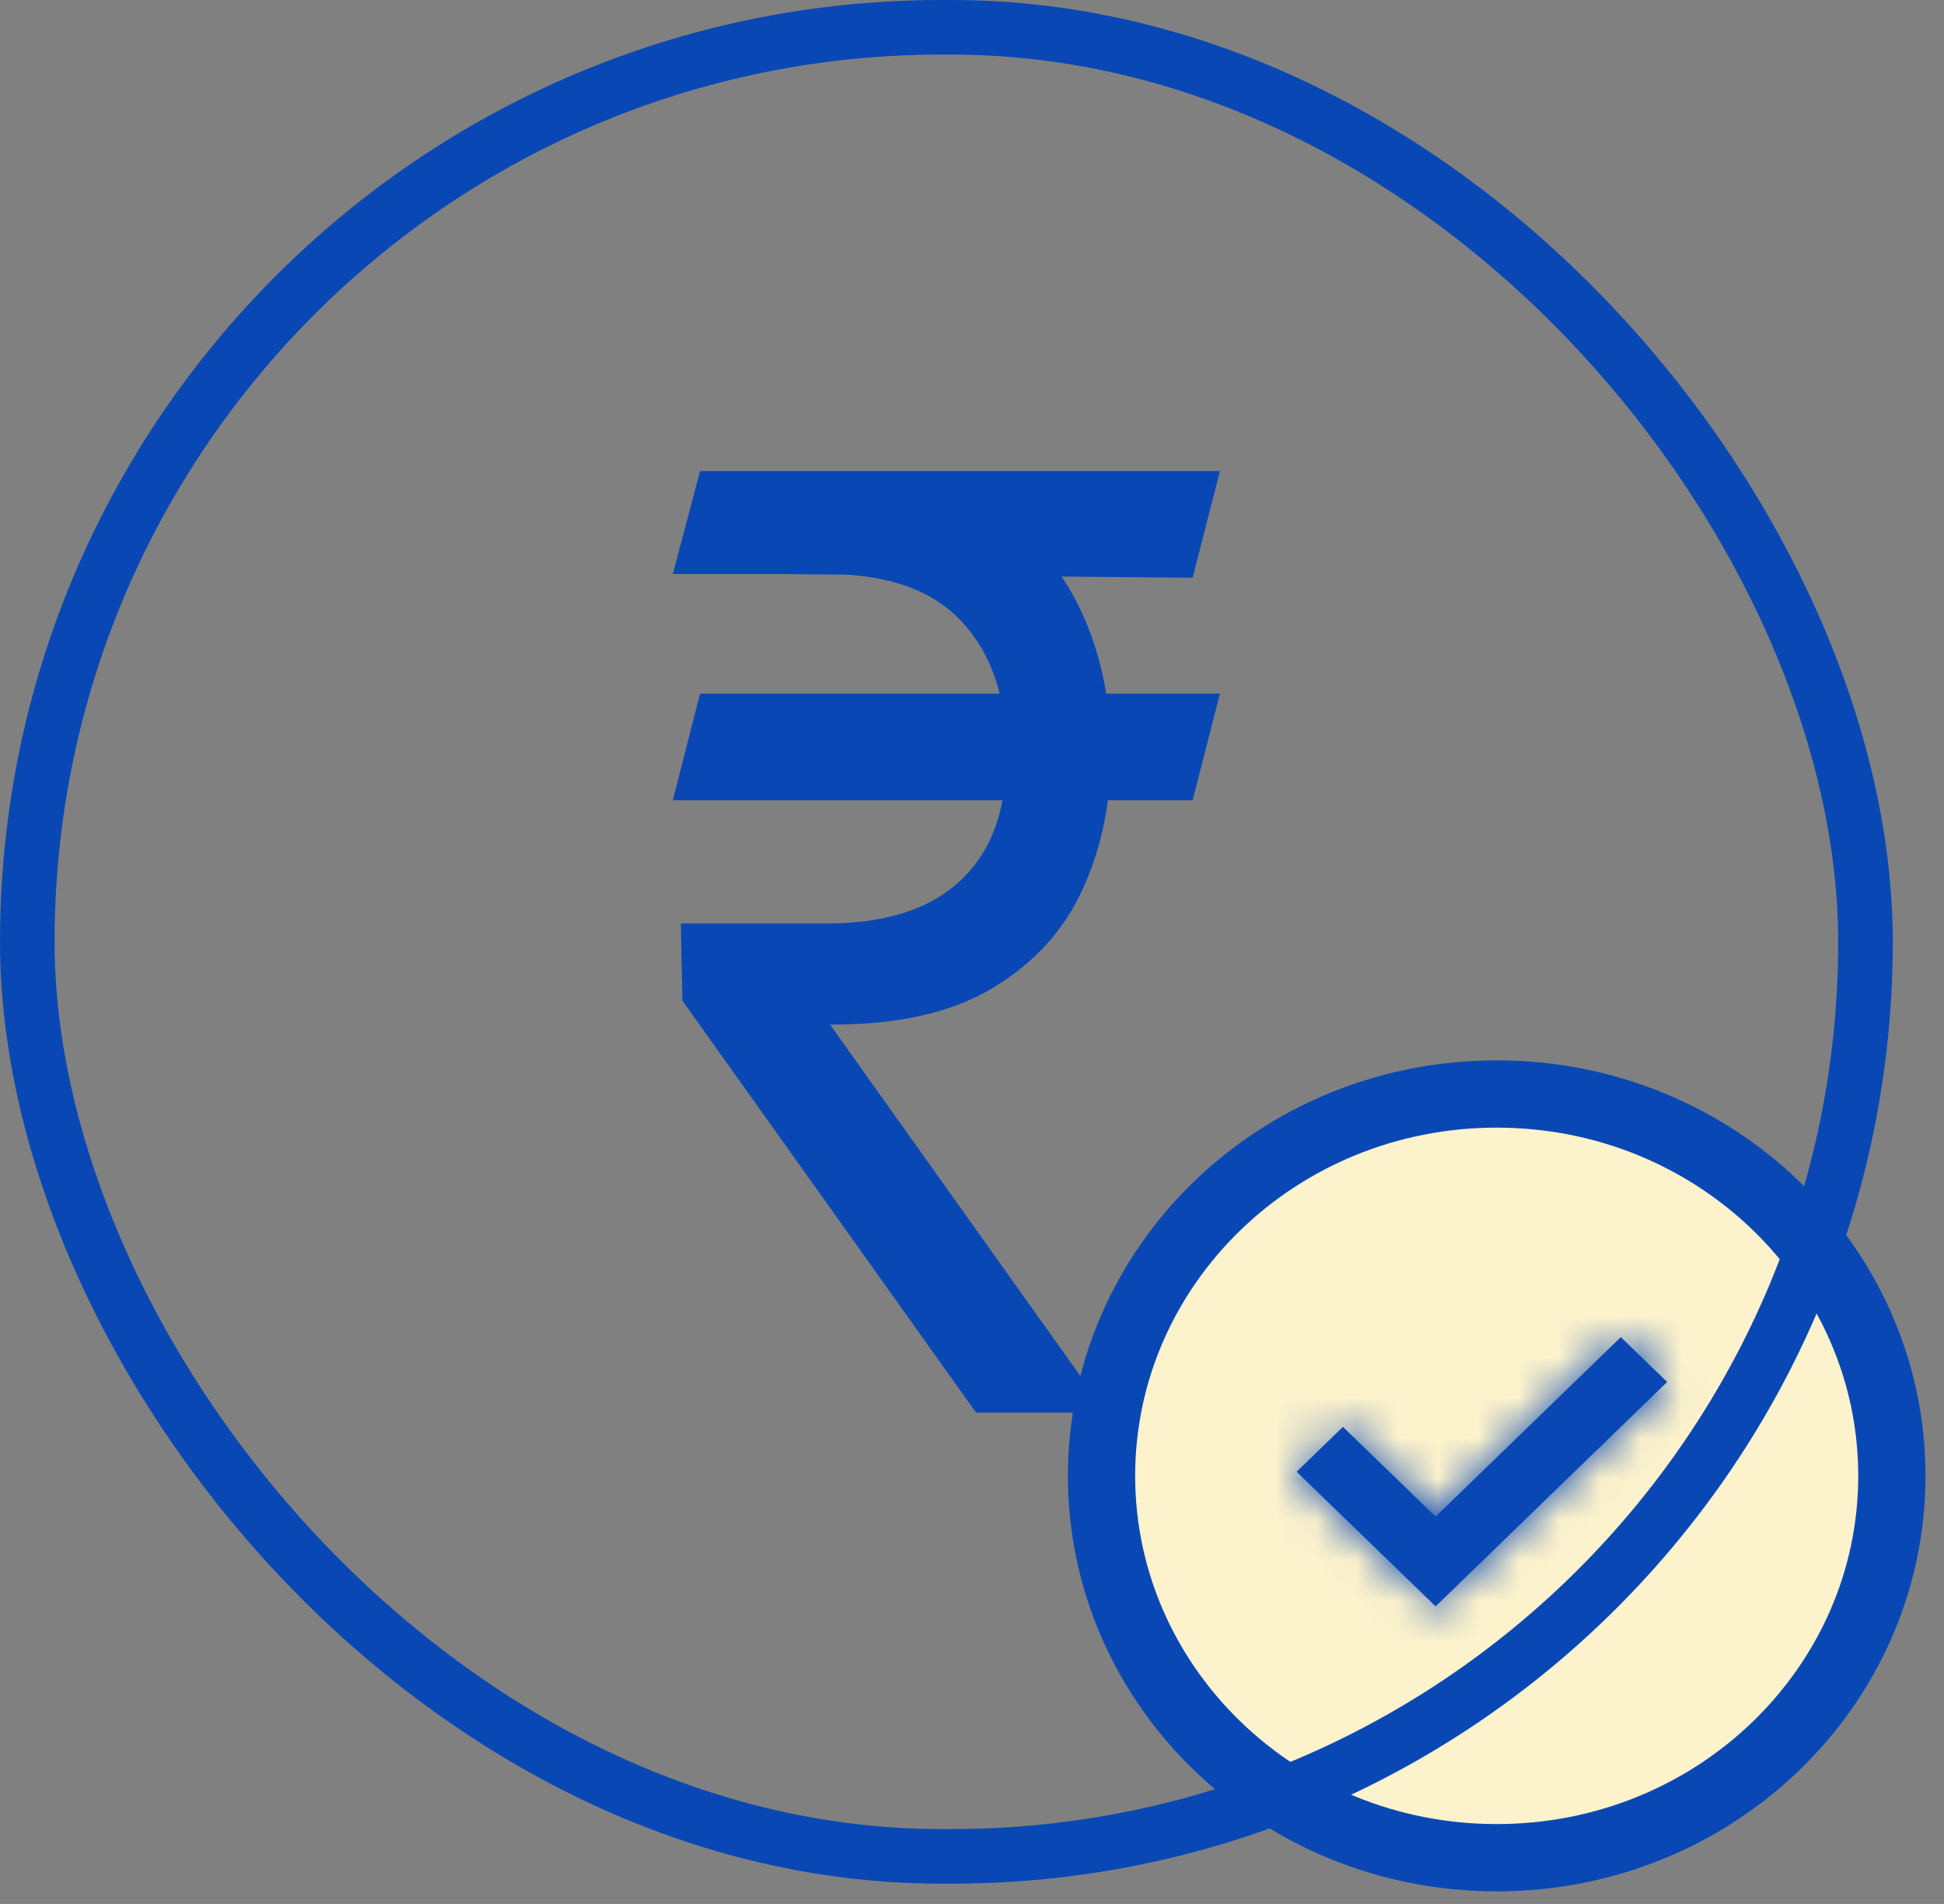 <svg width="48" height="47" viewBox="0 0 48 47" fill="none" xmlns="http://www.w3.org/2000/svg">
<rect x="0" y="0" width="48" height="47" fill="#808080" stroke="none"/>
<path d="M30.122 17.122L29.448 19.755H16.612L17.286 17.122H30.122ZM24.1 34.872L16.85 24.703L16.81 22.797H20.416C21.353 22.797 22.152 22.645 22.812 22.343C23.473 22.032 23.978 21.571 24.328 20.958C24.678 20.337 24.853 19.558 24.853 18.62C24.853 17.235 24.49 16.15 23.763 15.363C23.037 14.568 21.921 14.171 20.416 14.171H16.612L17.286 11.629H20.416C22.027 11.629 23.347 11.935 24.377 12.548C25.414 13.153 26.18 13.986 26.675 15.045C27.177 16.097 27.428 17.288 27.428 18.62C27.428 19.823 27.197 20.931 26.735 21.945C26.279 22.952 25.546 23.761 24.536 24.374C23.532 24.987 22.205 25.293 20.554 25.293H20.495L27.19 34.69V34.872H24.1ZM30.122 11.629L29.448 14.262L19.346 14.171L20.019 11.629H30.122Z" fill="#0948B4"/>
<path d="M36.955 45.859C31.541 45.859 27.198 41.614 27.198 36.433C27.198 31.251 31.541 27.006 36.955 27.006C42.37 27.006 46.713 31.251 46.713 36.433C46.713 41.614 42.37 45.859 36.955 45.859Z" fill="#FCF2CC" stroke="#0948B4" stroke-width="1.661"/>
<mask id="path-4-inside-1_4630_32538" fill="white">
<path d="M41.164 34.115L35.447 39.654L32.016 36.331L33.159 35.223L35.447 37.439L40.02 33.008L41.164 34.115Z"/>
</mask>
<path d="M41.164 34.115L35.447 39.654L32.016 36.331L33.159 35.223L35.447 37.439L40.02 33.008L41.164 34.115Z" fill="#0948B4"/>
<path d="M35.447 39.654L34.291 40.848L35.447 41.967L36.603 40.848L35.447 39.654ZM41.164 34.115L42.32 35.309L43.551 34.115L42.32 32.922L41.164 34.115ZM40.02 33.008L41.176 31.815L40.02 30.695L38.864 31.815L40.02 33.008ZM35.447 37.439L34.291 38.632L35.447 39.752L36.603 38.632L35.447 37.439ZM33.159 35.223L34.315 34.03L33.159 32.91L32.003 34.03L33.159 35.223ZM32.016 36.331L30.86 35.138L29.628 36.331L30.86 37.524L32.016 36.331ZM36.603 40.848L42.32 35.309L40.008 32.922L34.291 38.461L36.603 40.848ZM42.32 32.922L41.176 31.815L38.865 34.201L40.008 35.309L42.32 32.922ZM38.864 31.815L34.291 36.246L36.603 38.632L41.176 34.201L38.864 31.815ZM36.603 36.246L34.315 34.03L32.003 36.416L34.291 38.632L36.603 36.246ZM32.003 34.03L30.86 35.138L33.172 37.524L34.315 36.416L32.003 34.03ZM30.86 37.524L34.291 40.848L36.603 38.461L33.172 35.138L30.86 37.524Z" fill="#0948B4" mask="url(#path-4-inside-1_4630_32538)"/>
<rect x="0.674" y="0.674" width="45.387" height="45.152" rx="22.576" stroke="#0948B4" stroke-width="1.348"/>
</svg>
